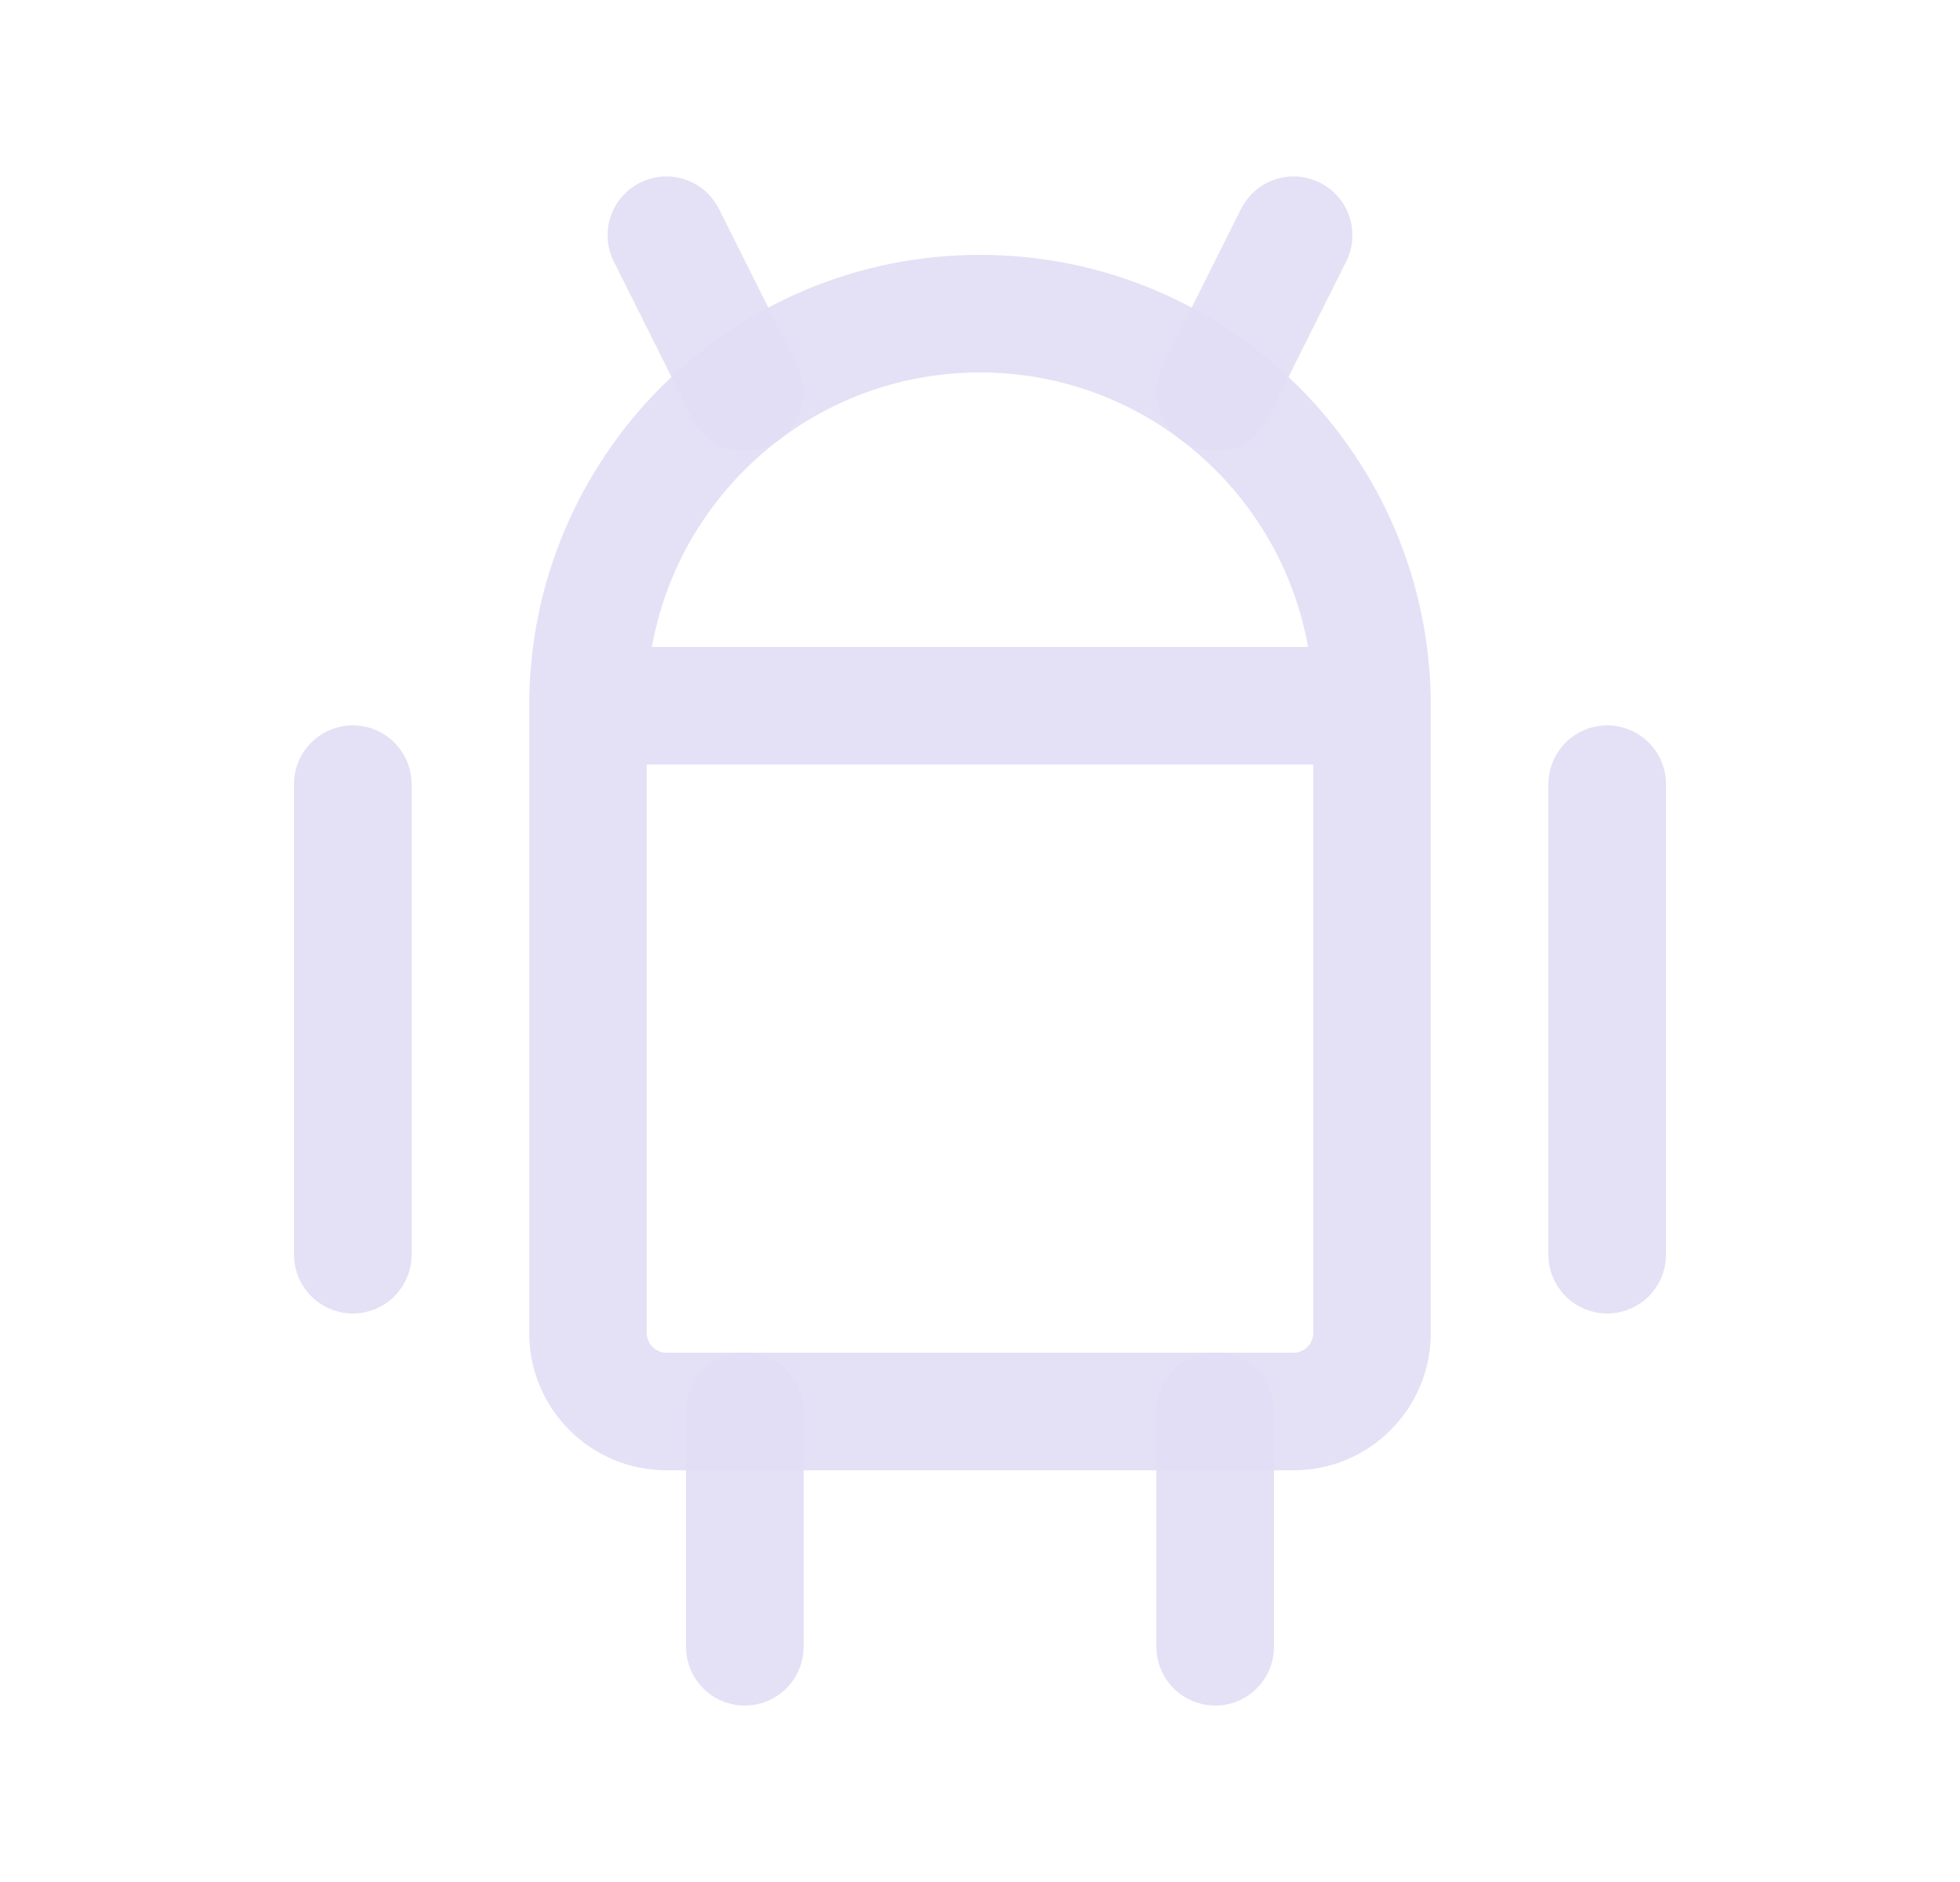 <svg width="25" height="24" viewBox="0 0 25 24" fill="none" xmlns="http://www.w3.org/2000/svg">
<path d="M4.5 10V16" stroke="#E1DEF5" stroke-opacity="0.9" stroke-width="1.5" stroke-linecap="round" stroke-linejoin="round"/>
<path d="M20.5 10V16" stroke="#E1DEF5" stroke-opacity="0.9" stroke-width="1.5" stroke-linecap="round" stroke-linejoin="round"/>
<path d="M7.5 9H17.5V17C17.5 17.552 17.052 18 16.5 18H8.5C7.948 18 7.5 17.552 7.5 17V9C7.5 6.239 9.739 4 12.5 4C15.261 4 17.5 6.239 17.5 9" stroke="#E1DEF5" stroke-opacity="0.9" stroke-width="1.5" stroke-linecap="round" stroke-linejoin="round"/>
<path d="M8.5 3L9.5 5" stroke="#E1DEF5" stroke-opacity="0.9" stroke-width="1.5" stroke-linecap="round" stroke-linejoin="round"/>
<path d="M16.5 3L15.5 5" stroke="#E1DEF5" stroke-opacity="0.9" stroke-width="1.5" stroke-linecap="round" stroke-linejoin="round"/>
<path d="M9.5 18V21" stroke="#E1DEF5" stroke-opacity="0.9" stroke-width="1.5" stroke-linecap="round" stroke-linejoin="round"/>
<path d="M15.5 18V21" stroke="#E1DEF5" stroke-opacity="0.9" stroke-width="1.5" stroke-linecap="round" stroke-linejoin="round"/>
</svg>
